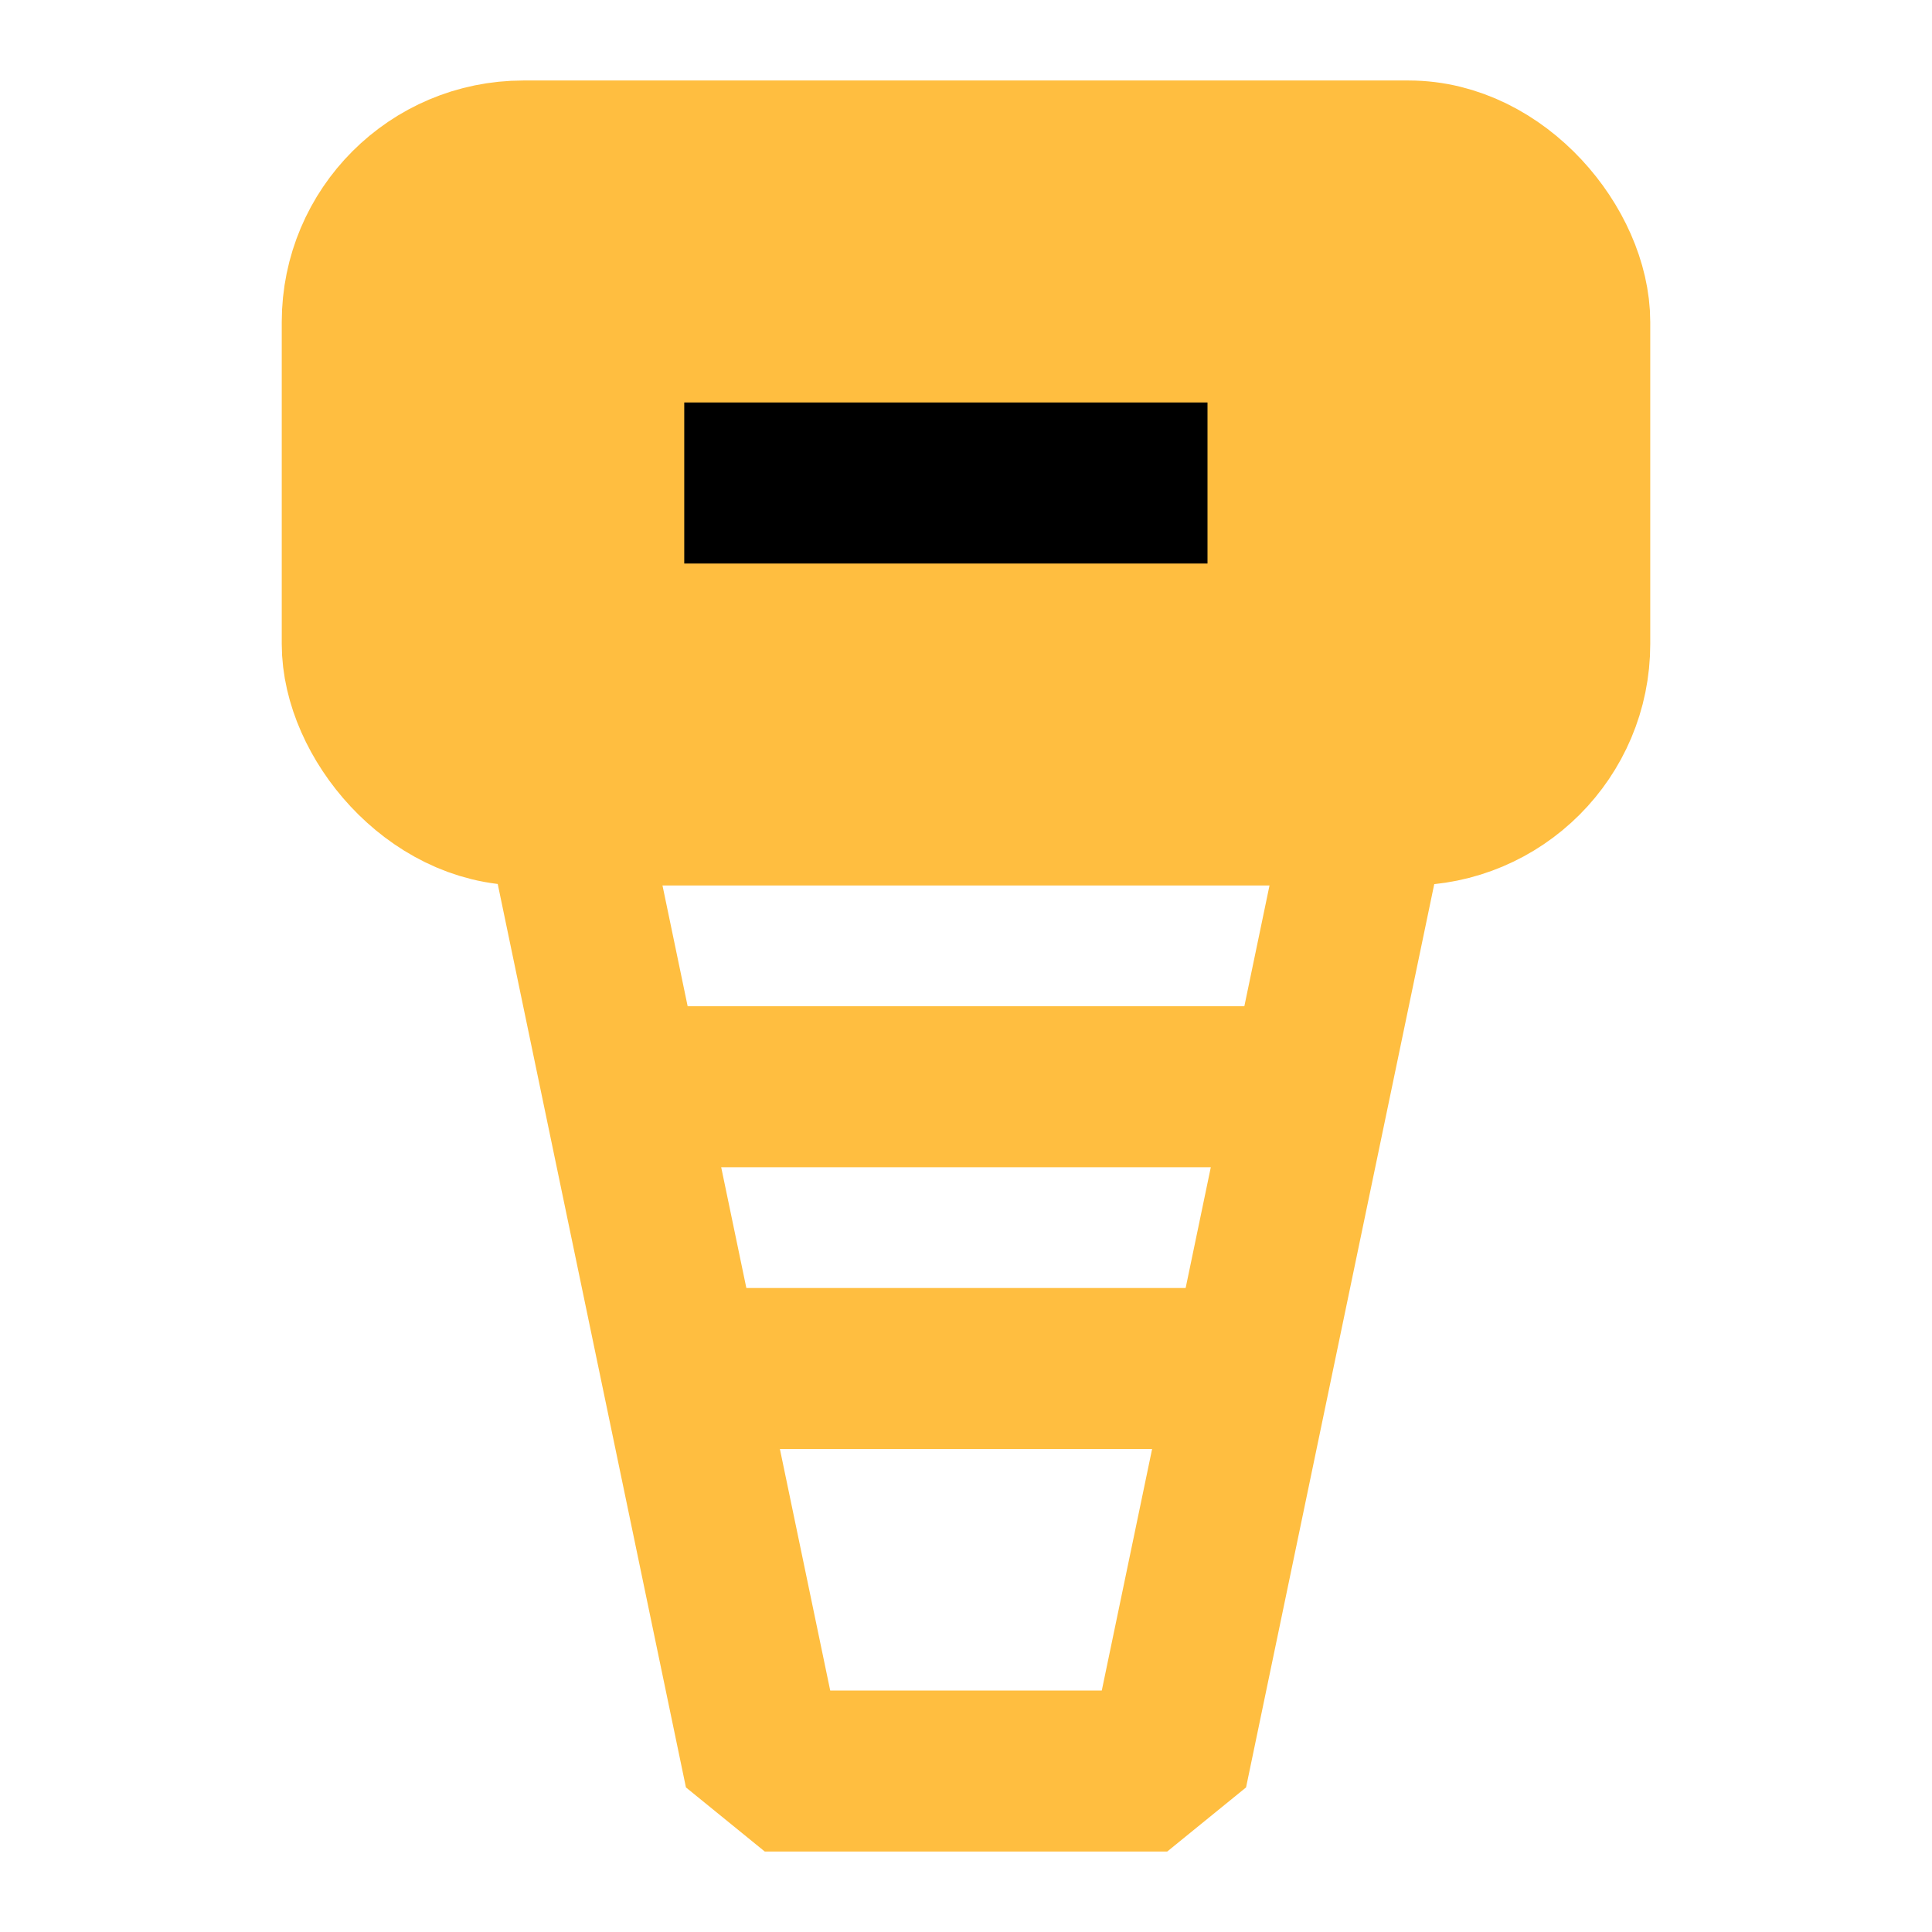<?xml version="1.0" encoding="UTF-8"?><svg width="24" height="24" viewBox="0 0 48 48" fill="none" xmlns="http://www.w3.org/2000/svg"><path d="M17 34L31 34" stroke="#ffbe40" stroke-width="4" stroke-linecap="butt" stroke-linejoin="bevel"/><path d="M16 27L32 27" stroke="#ffbe40" stroke-width="4" stroke-linecap="butt" stroke-linejoin="bevel"/><rect x="9" y="4" width="30" height="16" rx="4" fill="#ffbe40" stroke="#ffbe40" stroke-width="4" stroke-linecap="butt" stroke-linejoin="bevel"/><path d="M14 20L19 44H29L34 20" stroke="#ffbe40" stroke-width="4" stroke-linecap="butt" stroke-linejoin="bevel"/><path d="M17 12L30 12" stroke="#000" stroke-width="4" stroke-linecap="butt" stroke-linejoin="bevel"/></svg>